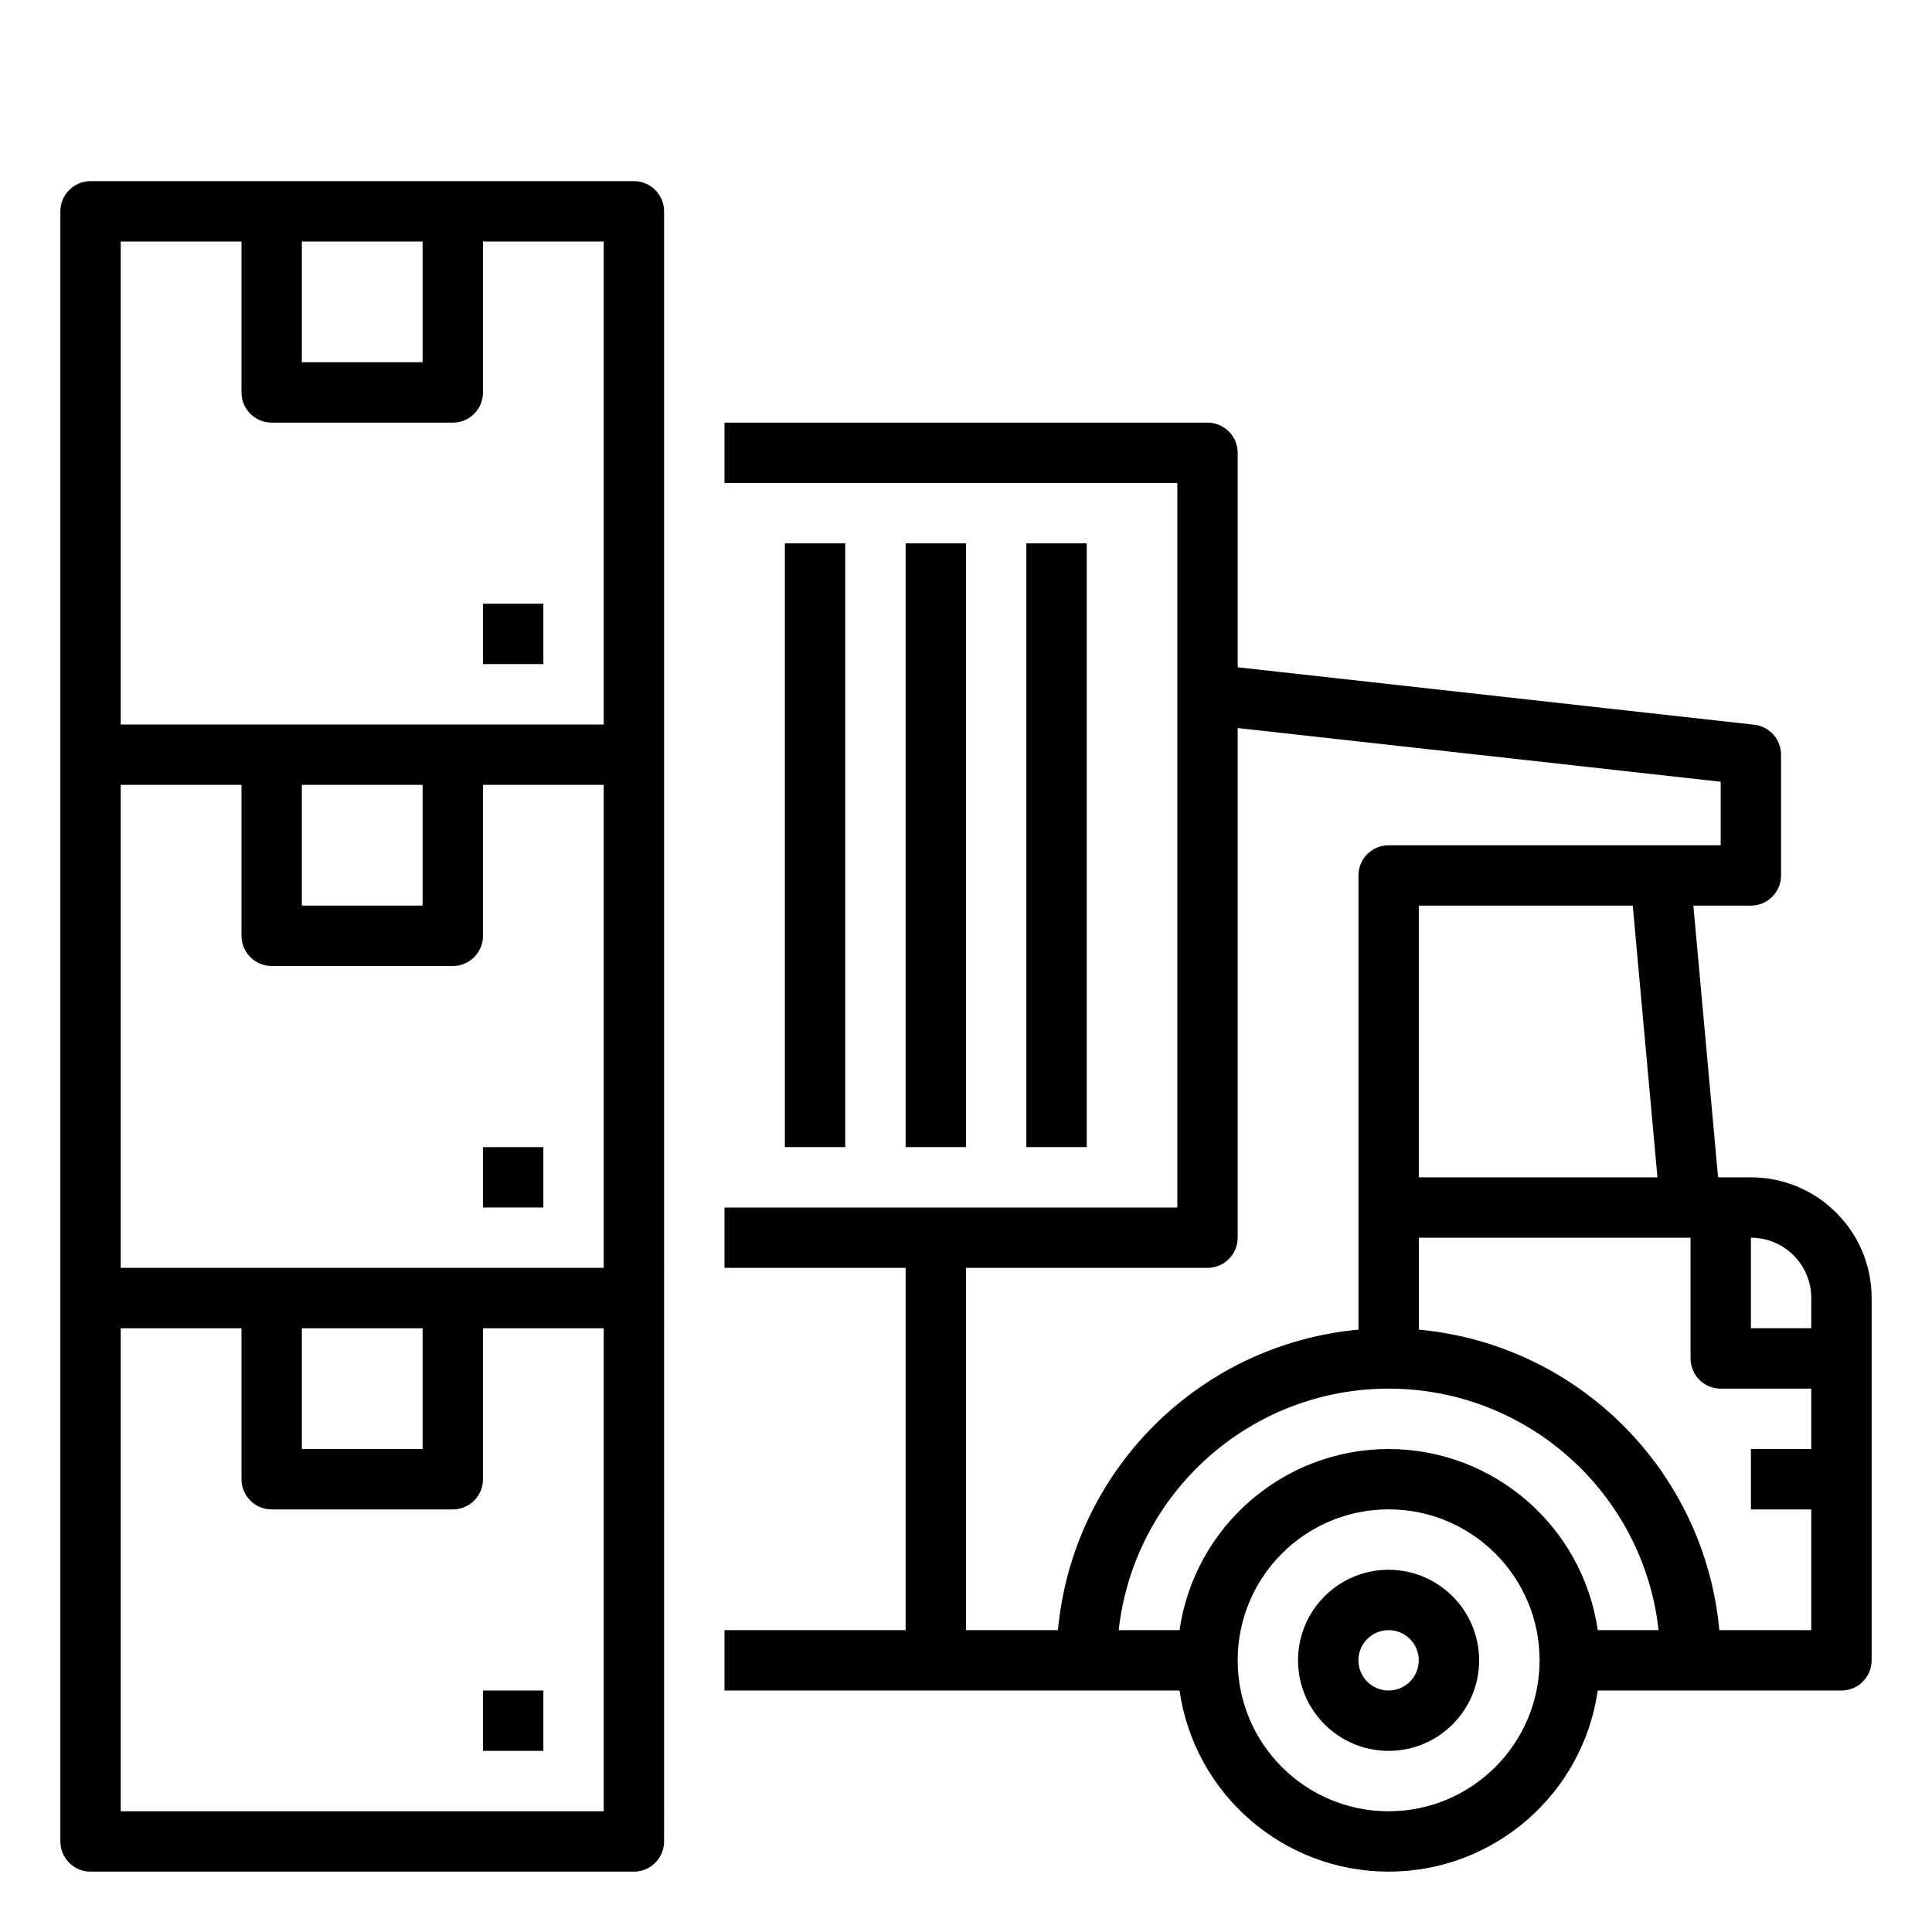 <svg xmlns="http://www.w3.org/2000/svg" xmlns:xlink="http://www.w3.org/1999/xlink" width="37" height="37" viewBox="0 0 37 37">
  <defs>
    <rect id="rect-1" width="37" height="37" x="0" y="0"/>
    <mask id="mask-2" maskContentUnits="userSpaceOnUse" maskUnits="userSpaceOnUse">
      <rect width="37" height="37" x="0" y="0" fill="black"/>
      <use fill="white" xlink:href="#rect-1"/>
    </mask>
  </defs>
  <g>
    <use fill="none" xlink:href="#rect-1"/>
    <g mask="url(#mask-2)">
      <path fill="rgb(0,0,0)" fill-rule="evenodd" d="M9.25 32.375h1.156v1.156H9.25V32.375z"/>
      <path fill="rgb(0,0,0)" fill-rule="evenodd" d="M9.25 21.969h1.156V23.125H9.25v-1.156z"/>
      <path fill="rgb(0,0,0)" fill-rule="evenodd" d="M12.141 3.469H1.734c-.319 0-.578.259-.578.578v31.219c0 .319.259.578.578.578h10.406c.319 0 .578-.259.578-.578V4.047c0-.319-.259-.578-.578-.578zM4.625 7.516V4.625H2.312v9.25h9.25v-9.25H9.25v2.891c0 .319-.259.578-.578.578h-3.469c-.319 0-.578-.259-.578-.578zM5.781 4.625h2.312v2.312h-2.312V4.625zM2.312 15.031v9.25h9.25v-9.25H9.25v2.891c0 .319-.259.578-.578.578h-3.469c-.319 0-.578-.259-.578-.578V15.031H2.312zm3.469 0h2.312v2.312h-2.312v-2.312zM2.312 25.438v9.25h9.25v-9.25H9.25v2.891c0 .319-.259.578-.578.578h-3.469c-.319 0-.578-.259-.578-.578V25.438H2.312zm3.469 0h2.312V27.75h-2.312v-2.312z"/>
      <path fill="rgb(0,0,0)" fill-rule="evenodd" d="M9.25 11.562h1.156v1.156H9.25V11.562z"/>
      <path fill="rgb(0,0,0)" fill-rule="evenodd" d="M33.531 22.547h-.628l-.473-5.203H33.531c.319 0 .578-.259.578-.578v-2.312c0-.295-.221-.542-.514-.575L23.703 12.779V8.672c0-.319-.259-.578-.578-.578h-9.25V9.25h8.672v13.875H13.875v1.156h3.469v6.938H13.875V32.375h8.714c.287 1.991 1.993 3.469 4.005 3.469 2.012 0 3.718-1.478 4.005-3.469H35.266c.319 0 .578-.259.578-.578v-6.938c-.001-1.277-1.036-2.311-2.312-2.312zM18.5 24.281h4.625c.319 0 .578-.259.578-.578v-9.76l9.25 1.028V16.188H26.594c-.319 0-.578.259-.578.578v8.698c-3.053.283-5.472 2.701-5.755 5.755H18.5v-6.938zm8.672-1.734h4.57l-.473-5.203H27.172v5.203zm0 2.917c3.053.283 5.472 2.701 5.755 5.755H34.688v-2.312h-1.156V27.75h1.156v-1.156h-1.734c-.319 0-.578-.259-.578-.578v-2.312h-5.203v1.761zM34.688 24.859v.578h-1.156v-1.734c.638.001 1.156.518 1.156 1.156zM22.589 31.219c.29-1.99 1.994-3.466 4.005-3.469 2.011.003 3.715 1.479 4.005 3.469h1.165c-.294-2.633-2.521-4.625-5.17-4.625-2.65 0-4.876 1.992-5.17 4.625h1.165zM26.594 34.688c-1.596 0-2.891-1.294-2.891-2.891s1.294-2.891 2.891-2.891 2.891 1.294 2.891 2.891c-.002 1.596-1.295 2.889-2.891 2.891z"/>
      <path fill="rgb(0,0,0)" fill-rule="evenodd" d="M19.656 10.406h1.156v11.562h-1.156v-11.562z"/>
      <path fill="rgb(0,0,0)" fill-rule="evenodd" d="M17.344 10.406H18.5v11.562h-1.156v-11.562z"/>
      <path fill="rgb(0,0,0)" fill-rule="evenodd" d="M15.031 10.406h1.156v11.562h-1.156v-11.562z"/>
      <path fill="rgb(0,0,0)" fill-rule="evenodd" d="M24.859 31.797c0-.958.776-1.734 1.734-1.734.957.001 1.733.777 1.734 1.734 0 .958-.776 1.734-1.734 1.734s-1.734-.777-1.734-1.734zm1.156 0c0 .319.259.578.578.578.319-0.0.578-.259.578-.578 0-.319-.259-.578-.578-.578s-.578.259-.578.578z"/>
    </g>
  </g>
</svg>
